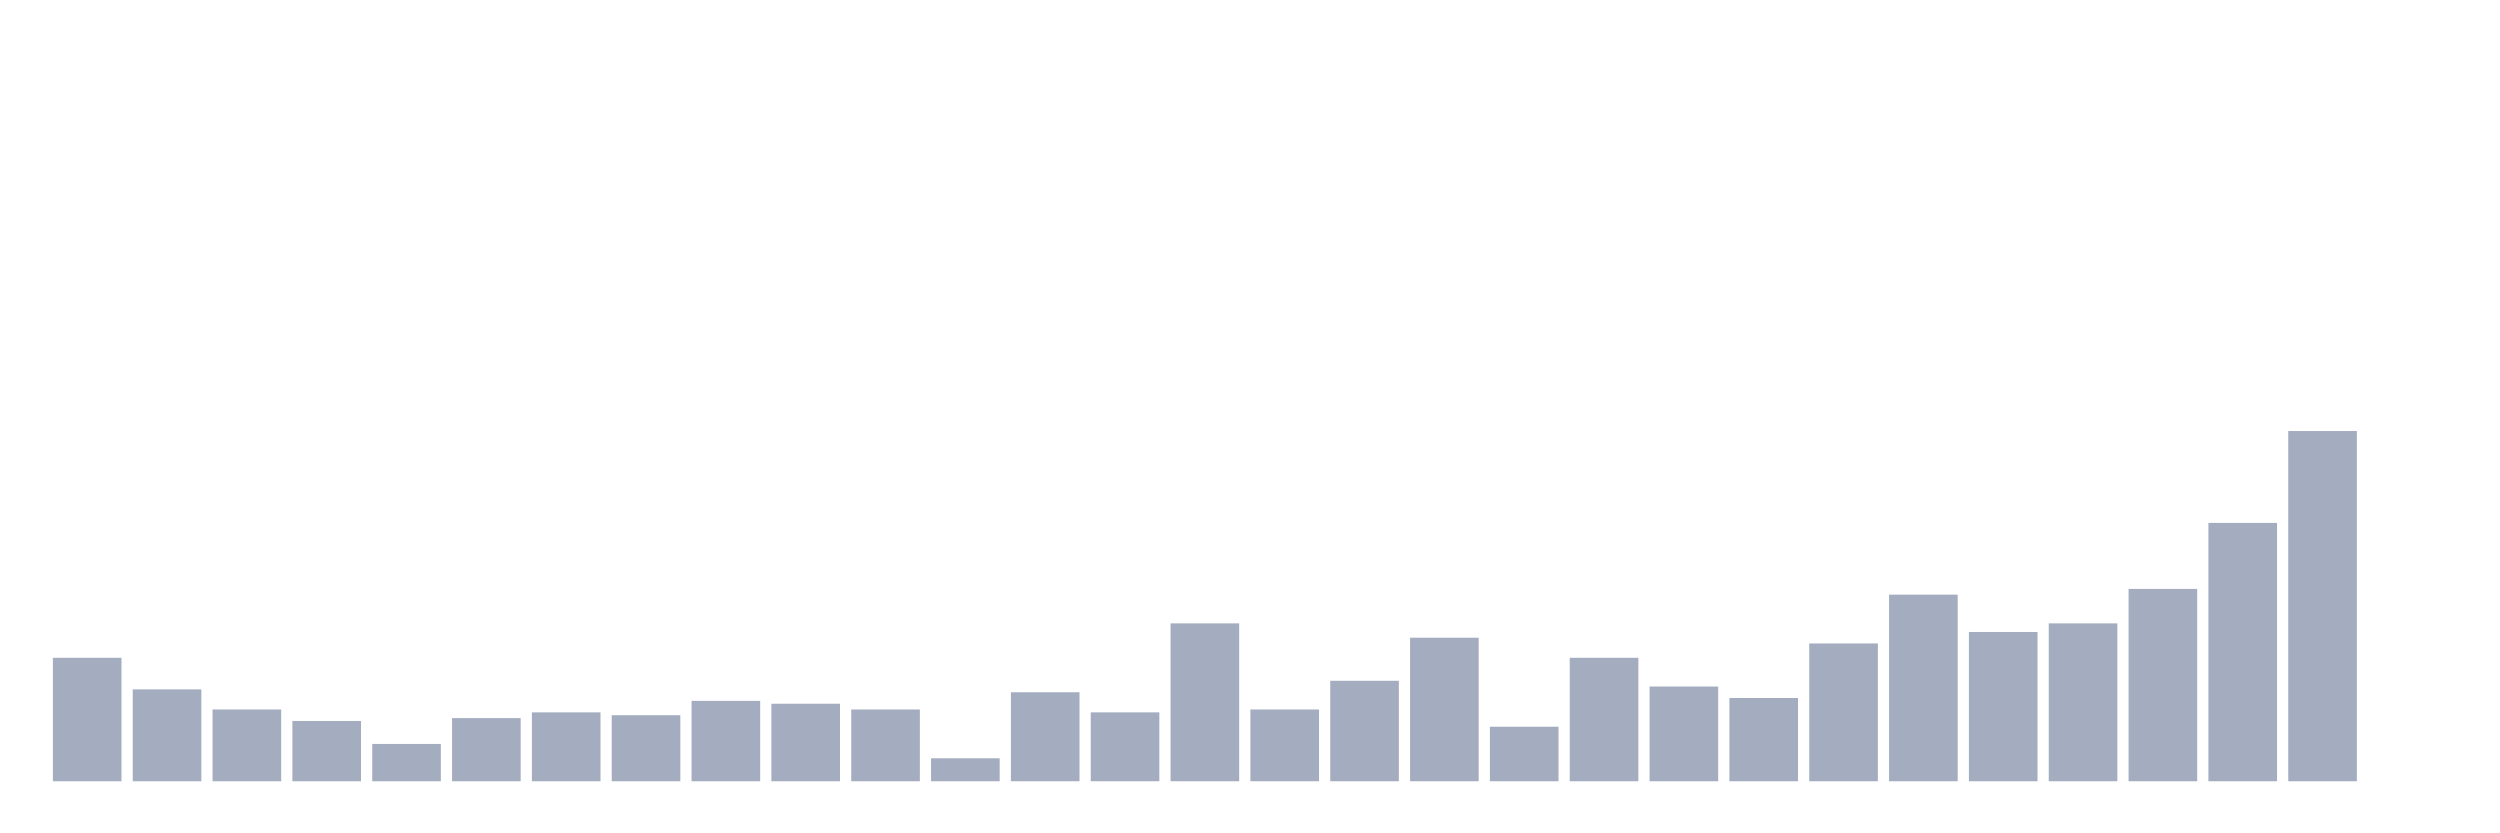 <svg xmlns="http://www.w3.org/2000/svg" viewBox="0 0 480 160"><g transform="translate(10,10)"><rect class="bar" x="0.153" width="13.175" y="116.299" height="23.701" fill="rgb(164,173,192)"></rect><rect class="bar" x="15.482" width="13.175" y="122.362" height="17.638" fill="rgb(164,173,192)"></rect><rect class="bar" x="30.81" width="13.175" y="126.22" height="13.78" fill="rgb(164,173,192)"></rect><rect class="bar" x="46.138" width="13.175" y="128.425" height="11.575" fill="rgb(164,173,192)"></rect><rect class="bar" x="61.466" width="13.175" y="132.835" height="7.165" fill="rgb(164,173,192)"></rect><rect class="bar" x="76.794" width="13.175" y="127.874" height="12.126" fill="rgb(164,173,192)"></rect><rect class="bar" x="92.123" width="13.175" y="126.772" height="13.228" fill="rgb(164,173,192)"></rect><rect class="bar" x="107.451" width="13.175" y="127.323" height="12.677" fill="rgb(164,173,192)"></rect><rect class="bar" x="122.779" width="13.175" y="124.567" height="15.433" fill="rgb(164,173,192)"></rect><rect class="bar" x="138.107" width="13.175" y="125.118" height="14.882" fill="rgb(164,173,192)"></rect><rect class="bar" x="153.436" width="13.175" y="126.22" height="13.78" fill="rgb(164,173,192)"></rect><rect class="bar" x="168.764" width="13.175" y="135.591" height="4.409" fill="rgb(164,173,192)"></rect><rect class="bar" x="184.092" width="13.175" y="122.913" height="17.087" fill="rgb(164,173,192)"></rect><rect class="bar" x="199.42" width="13.175" y="126.772" height="13.228" fill="rgb(164,173,192)"></rect><rect class="bar" x="214.748" width="13.175" y="109.685" height="30.315" fill="rgb(164,173,192)"></rect><rect class="bar" x="230.077" width="13.175" y="126.22" height="13.78" fill="rgb(164,173,192)"></rect><rect class="bar" x="245.405" width="13.175" y="120.709" height="19.291" fill="rgb(164,173,192)"></rect><rect class="bar" x="260.733" width="13.175" y="112.441" height="27.559" fill="rgb(164,173,192)"></rect><rect class="bar" x="276.061" width="13.175" y="129.528" height="10.472" fill="rgb(164,173,192)"></rect><rect class="bar" x="291.39" width="13.175" y="116.299" height="23.701" fill="rgb(164,173,192)"></rect><rect class="bar" x="306.718" width="13.175" y="121.811" height="18.189" fill="rgb(164,173,192)"></rect><rect class="bar" x="322.046" width="13.175" y="124.016" height="15.984" fill="rgb(164,173,192)"></rect><rect class="bar" x="337.374" width="13.175" y="113.543" height="26.457" fill="rgb(164,173,192)"></rect><rect class="bar" x="352.702" width="13.175" y="104.173" height="35.827" fill="rgb(164,173,192)"></rect><rect class="bar" x="368.031" width="13.175" y="111.339" height="28.661" fill="rgb(164,173,192)"></rect><rect class="bar" x="383.359" width="13.175" y="109.685" height="30.315" fill="rgb(164,173,192)"></rect><rect class="bar" x="398.687" width="13.175" y="103.071" height="36.929" fill="rgb(164,173,192)"></rect><rect class="bar" x="414.015" width="13.175" y="90.394" height="49.606" fill="rgb(164,173,192)"></rect><rect class="bar" x="429.344" width="13.175" y="72.756" height="67.244" fill="rgb(164,173,192)"></rect><rect class="bar" x="444.672" width="13.175" y="140" height="0" fill="rgb(164,173,192)"></rect></g></svg>